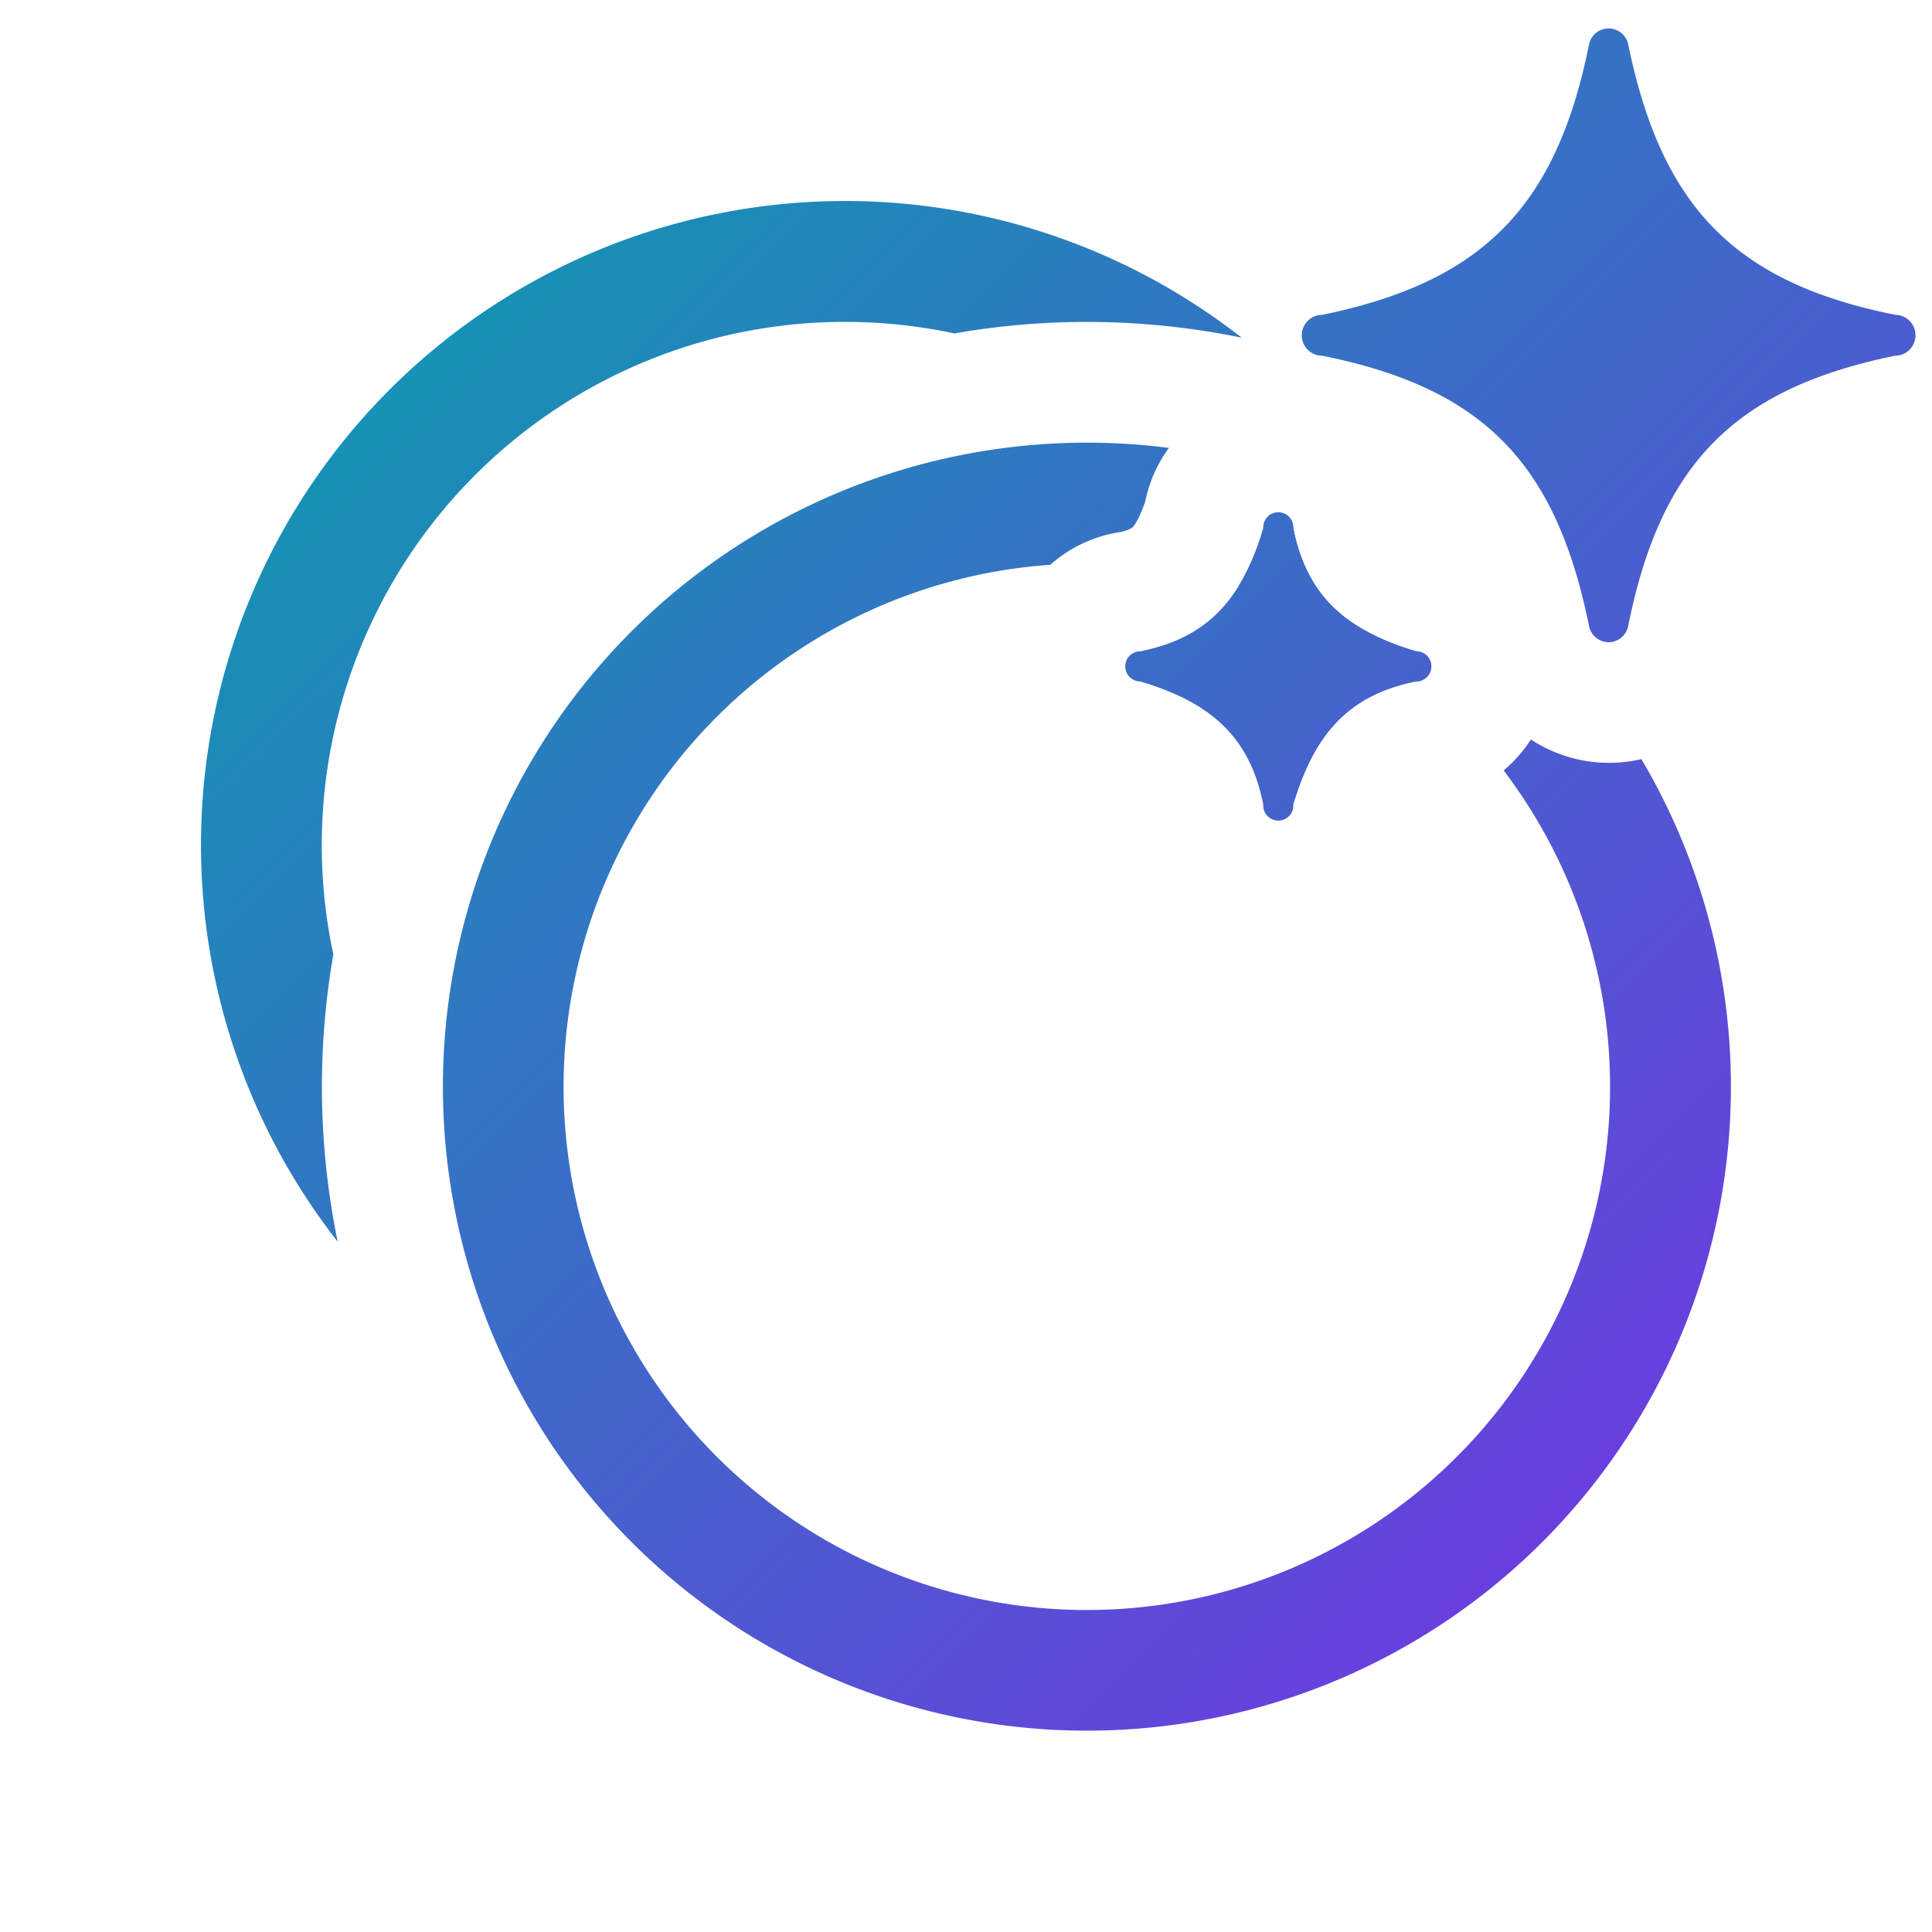 <svg xmlns="http://www.w3.org/2000/svg" width="24" height="24" fill="none" viewBox="0 0 24 24">
  <path fill="url(#a)" fill-rule="evenodd" d="M11.856 4.142a6.5 6.5 0 0 0-7.715 7.715 9.562 9.562 0 0 0 .054 3.568 8 8 0 0 1 11.23-11.23 9.541 9.541 0 0 0-3.569-.053Z" clip-rule="evenodd"/>
  <path fill="url(#b)" d="M23.541 3.91c-2.033-.406-2.91-1.386-3.317-3.369a.25.25 0 0 0-.241-.188.25.25 0 0 0-.242.19c-.004.004.004-.007 0 0-.406 2.034-1.334 2.961-3.316 3.368a.254.254 0 1 0 0 .508c2.033.407 2.906 1.366 3.313 3.349a.25.25 0 0 0 .245.21.25.25 0 0 0 .242-.197c-.002.005.003-.004 0 0 .407-2.034 1.334-2.955 3.316-3.362a.254.254 0 1 0 0-.508Z"/>
  <path fill="url(#c)" d="M17.594 8.091c-.857-.257-1.356-.67-1.528-1.527a.187.187 0 0 0-.373 0c-.258.857-.67 1.356-1.528 1.527a.187.187 0 0 0 0 .374c.857.257 1.356.67 1.528 1.528a.187.187 0 1 0 .373 0c.258-.857.67-1.356 1.528-1.528a.187.187 0 0 0 0-.374Z"/>
  <path fill="url(#d)" fill-rule="evenodd" d="M14.52 5.564a8 8 0 1 0 5.87 3.866 1.768 1.768 0 0 1-1.373-.244 1.697 1.697 0 0 1-.338.385 6.5 6.5 0 1 1-5.632-2.555 1.68 1.68 0 0 1 .88-.408.545.545 0 0 0 .115-.04.095.095 0 0 0 .03-.02c.014-.016.077-.09.156-.324a1.68 1.68 0 0 1 .293-.66Zm3.09 2.9a6.485 6.485 0 0 0-2.222-1.186 2.901 2.901 0 0 0 .305-.714.187.187 0 1 1 .373 0l.027.12c.061.245.152.451.273.626a1.564 1.564 0 0 0 .287.315c.057.047.117.091.181.133a2.818 2.818 0 0 0 .76.333.187.187 0 0 1 .016.373Z" clip-rule="evenodd"/>
  <defs>
    <linearGradient id="a" x1="-8.148" x2="12.999" y1="10.926" y2="32.221" gradientUnits="userSpaceOnUse">
      <stop stop-color="#03A5AB"/>
      <stop offset="1" stop-color="#7D2AE8"/>
    </linearGradient>
    <linearGradient id="b" x1="-8.148" x2="12.999" y1="10.926" y2="32.221" gradientUnits="userSpaceOnUse">
      <stop stop-color="#03A5AB"/>
      <stop offset="1" stop-color="#7D2AE8"/>
    </linearGradient>
    <linearGradient id="c" x1="-8.148" x2="12.999" y1="10.926" y2="32.221" gradientUnits="userSpaceOnUse">
      <stop stop-color="#03A5AB"/>
      <stop offset="1" stop-color="#7D2AE8"/>
    </linearGradient>
    <linearGradient id="d" x1="-8.148" x2="12.999" y1="10.926" y2="32.221" gradientUnits="userSpaceOnUse">
      <stop stop-color="#03A5AB"/>
      <stop offset="1" stop-color="#7D2AE8"/>
    </linearGradient>
  </defs>
</svg>

